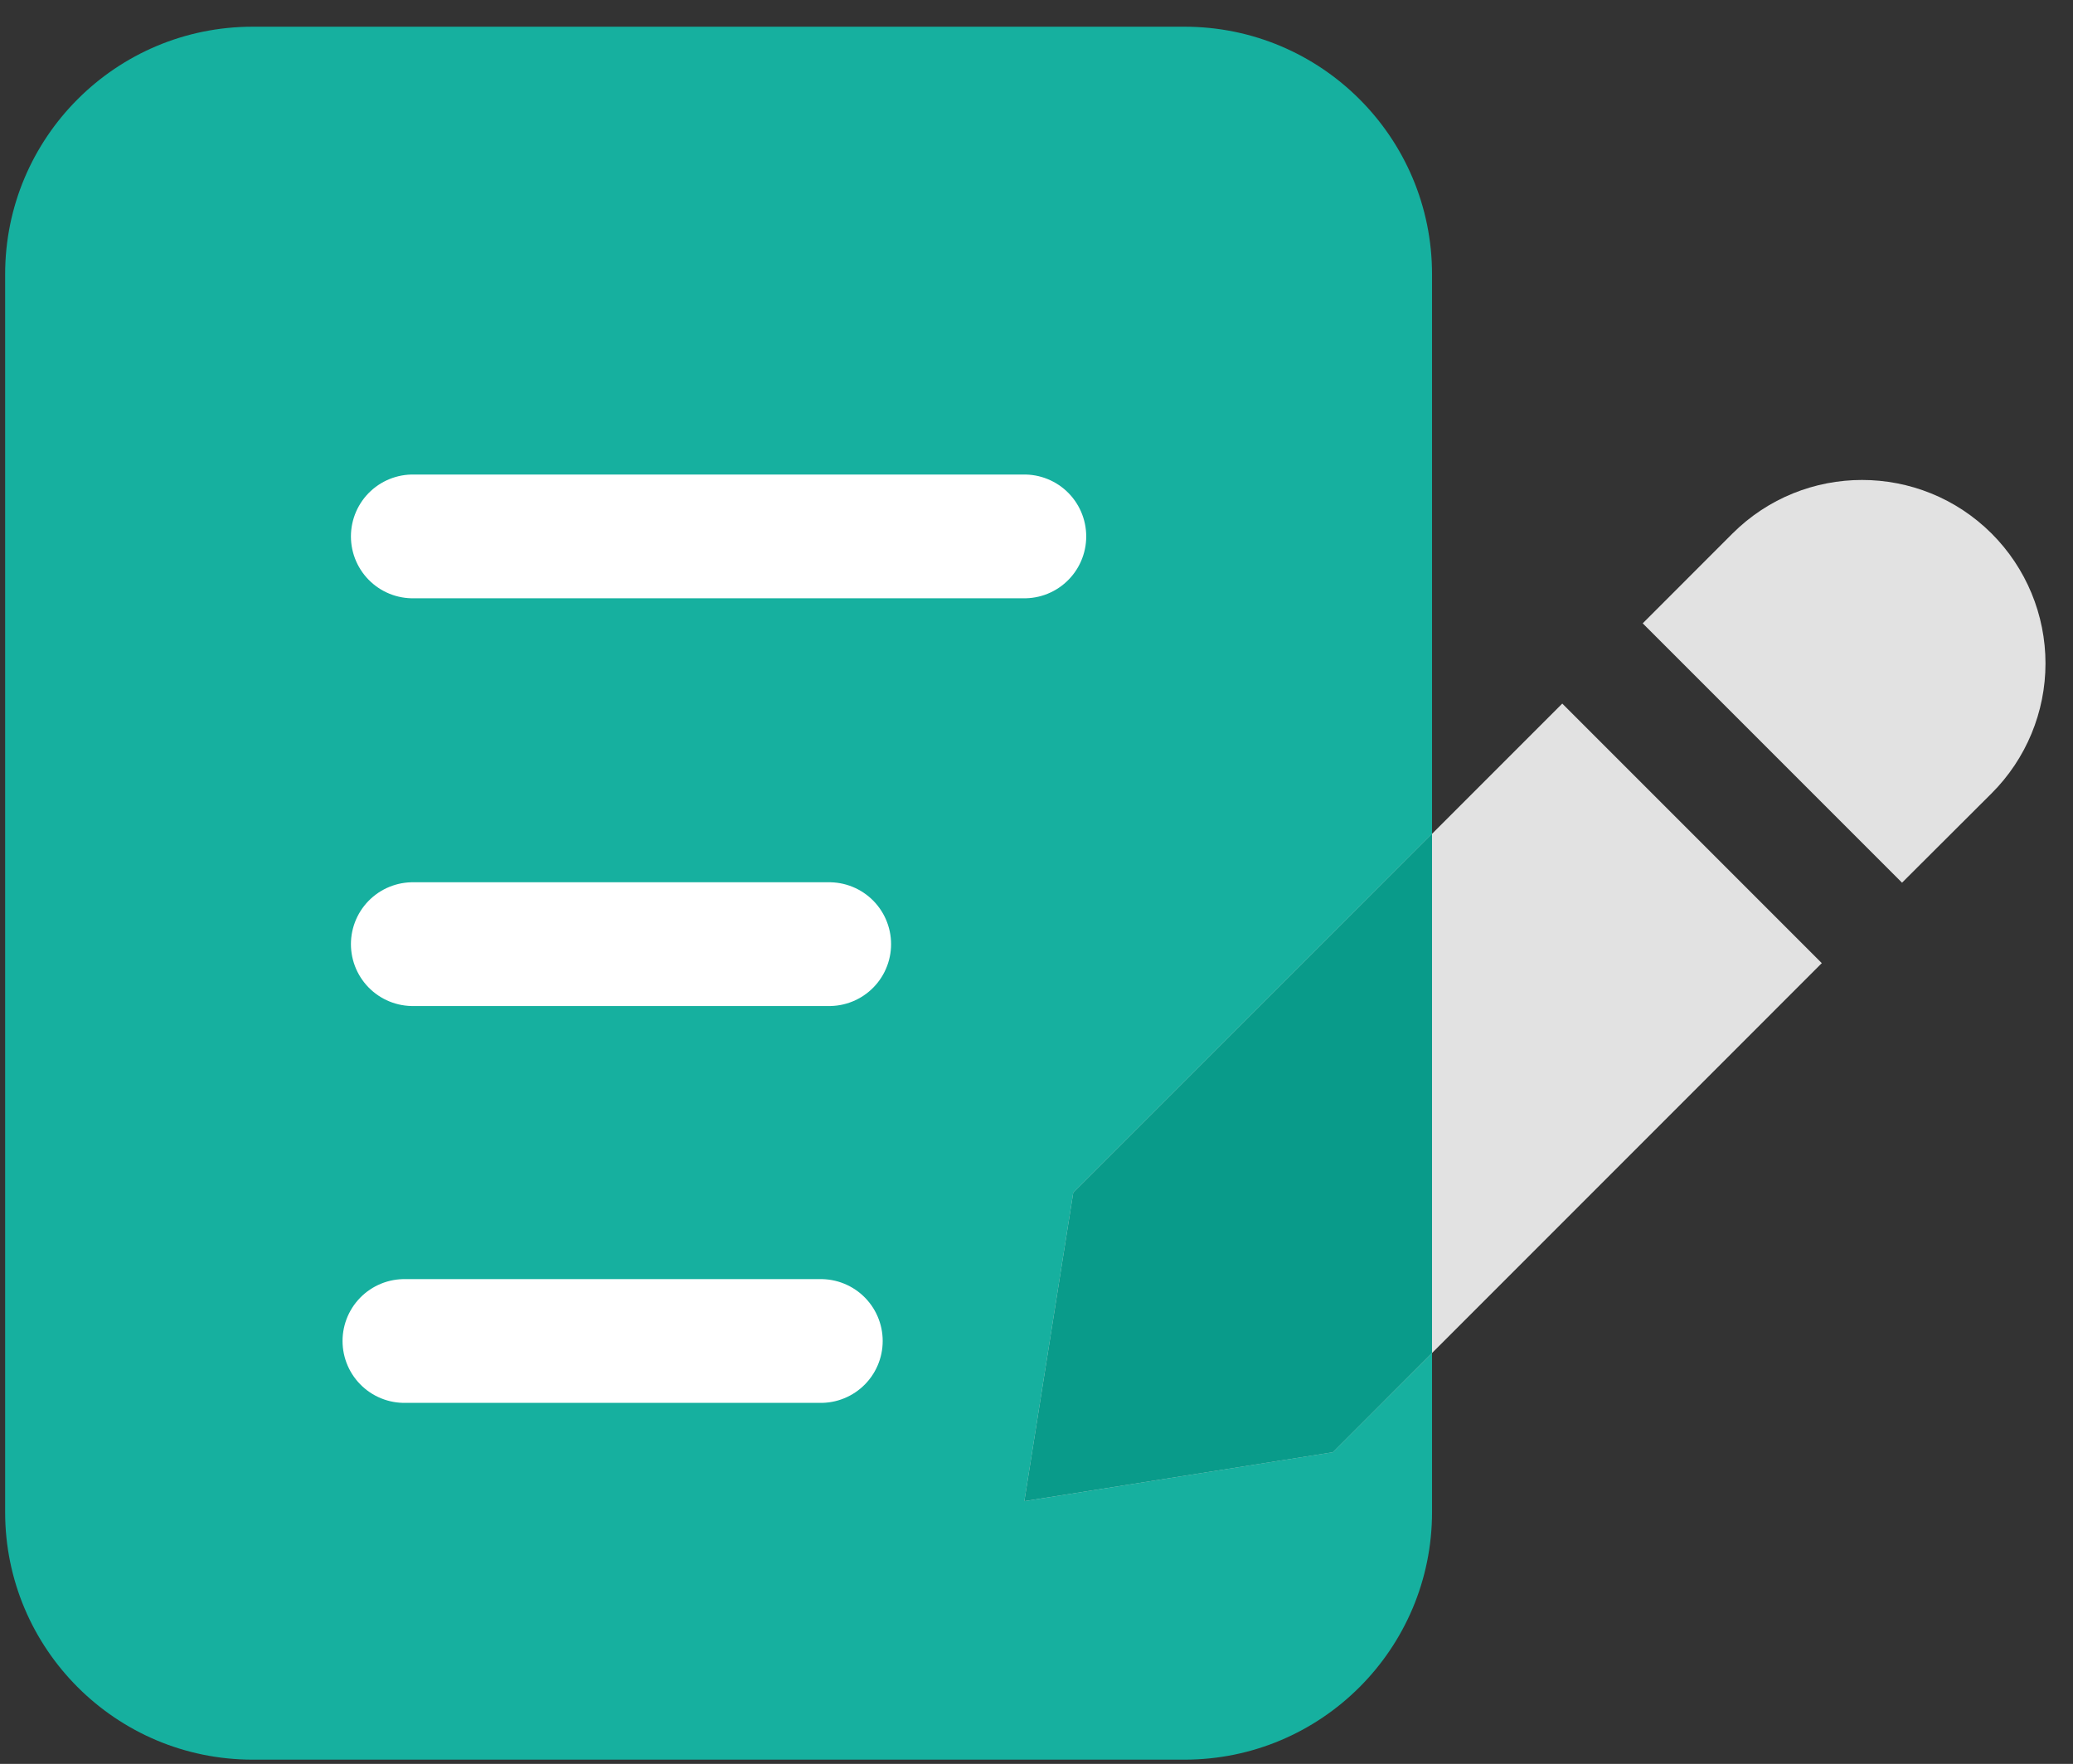 <?xml version="1.0" encoding="UTF-8"?><svg version="1.1" width="67px" height="57px" viewBox="0 0 67.0 57.0" xmlns="http://www.w3.org/2000/svg" xmlns:xlink="http://www.w3.org/1999/xlink"><rect x="0" y="0" width="67.0" height="57.0" fill="#333333" stroke="none"/><defs><clipPath id="i0"><path d="M2584,0 L2584,711 L0,711 L0,0 L2584,0 Z"></path></clipPath><clipPath id="i1"><path d="M38.118,0 C42.536,-8.11624501e-16 46.118,3.582 46.118,8 L46.118,48 C46.118,52.418 42.536,56 38.118,56 L8,56 C3.582,56 -1.23527384e-15,52.418 0,48 L0,8 C-5.41083001e-16,3.582 3.582,8.11624501e-16 8,0 L38.118,0 Z"></path></clipPath><clipPath id="i2"><path d="M17.386,7.226 L25.774,15.614 L9.971,31.419 L0,33 L1.581,23.029 L17.386,7.226 Z M31.266,1.734 C32.378,2.847 33.004,4.355 33.004,5.929 C33.004,7.502 32.378,9.011 31.266,10.123 L28.367,13.014 L19.986,4.633 L22.884,1.734 C25.2,-0.578 28.95,-0.578 31.266,1.734 Z"></path></clipPath><clipPath id="i3"><path d="M13.176,0 L13.176,16.779 L9.971,19.986 L0,21.566 L1.581,11.595 L13.176,0 Z"></path></clipPath></defs><g transform="translate(-471.0 -485.0)"><g clip-path="url(#i0)"><g transform="translate(471.166 485.863)"><g clip-path="url(#i1)"><polygon points="0,0 46.118,0 46.118,56 0,56 0,0" stroke="none" fill="#16B09F"></polygon></g><g transform="translate(13.176 14.824)"><path d="M0,1.647 L19.765,1.647" stroke="#FFFFFF" stroke-width="4" fill="none" stroke-linecap="round" stroke-miterlimit="10"></path></g><g transform="translate(13.176 29.0)"><path d="M0,0.647 L13.458,0.647" stroke="#FFFFFF" stroke-width="4" fill="none" stroke-linecap="round" stroke-miterlimit="10"></path></g><g transform="translate(12.905 41.824)"><path d="M0,0.647 L13.458,0.647" stroke="#FFFFFF" stroke-width="4" fill="none" stroke-linecap="round" stroke-miterlimit="10"></path></g><g transform="translate(32.941 14.647)"><g clip-path="url(#i2)"><polygon points="0,2.22044605e-16 33.004,2.22044605e-16 33.004,33 0,33 0,2.22044605e-16" stroke="none" fill="#E2E2E2"></polygon></g></g><g transform="translate(32.941 26.081)"><g clip-path="url(#i3)"><polygon points="0,0 13.176,0 13.176,21.566 0,21.566 0,0" stroke="none" fill="#099B8A"></polygon></g></g></g></g></g></svg>
